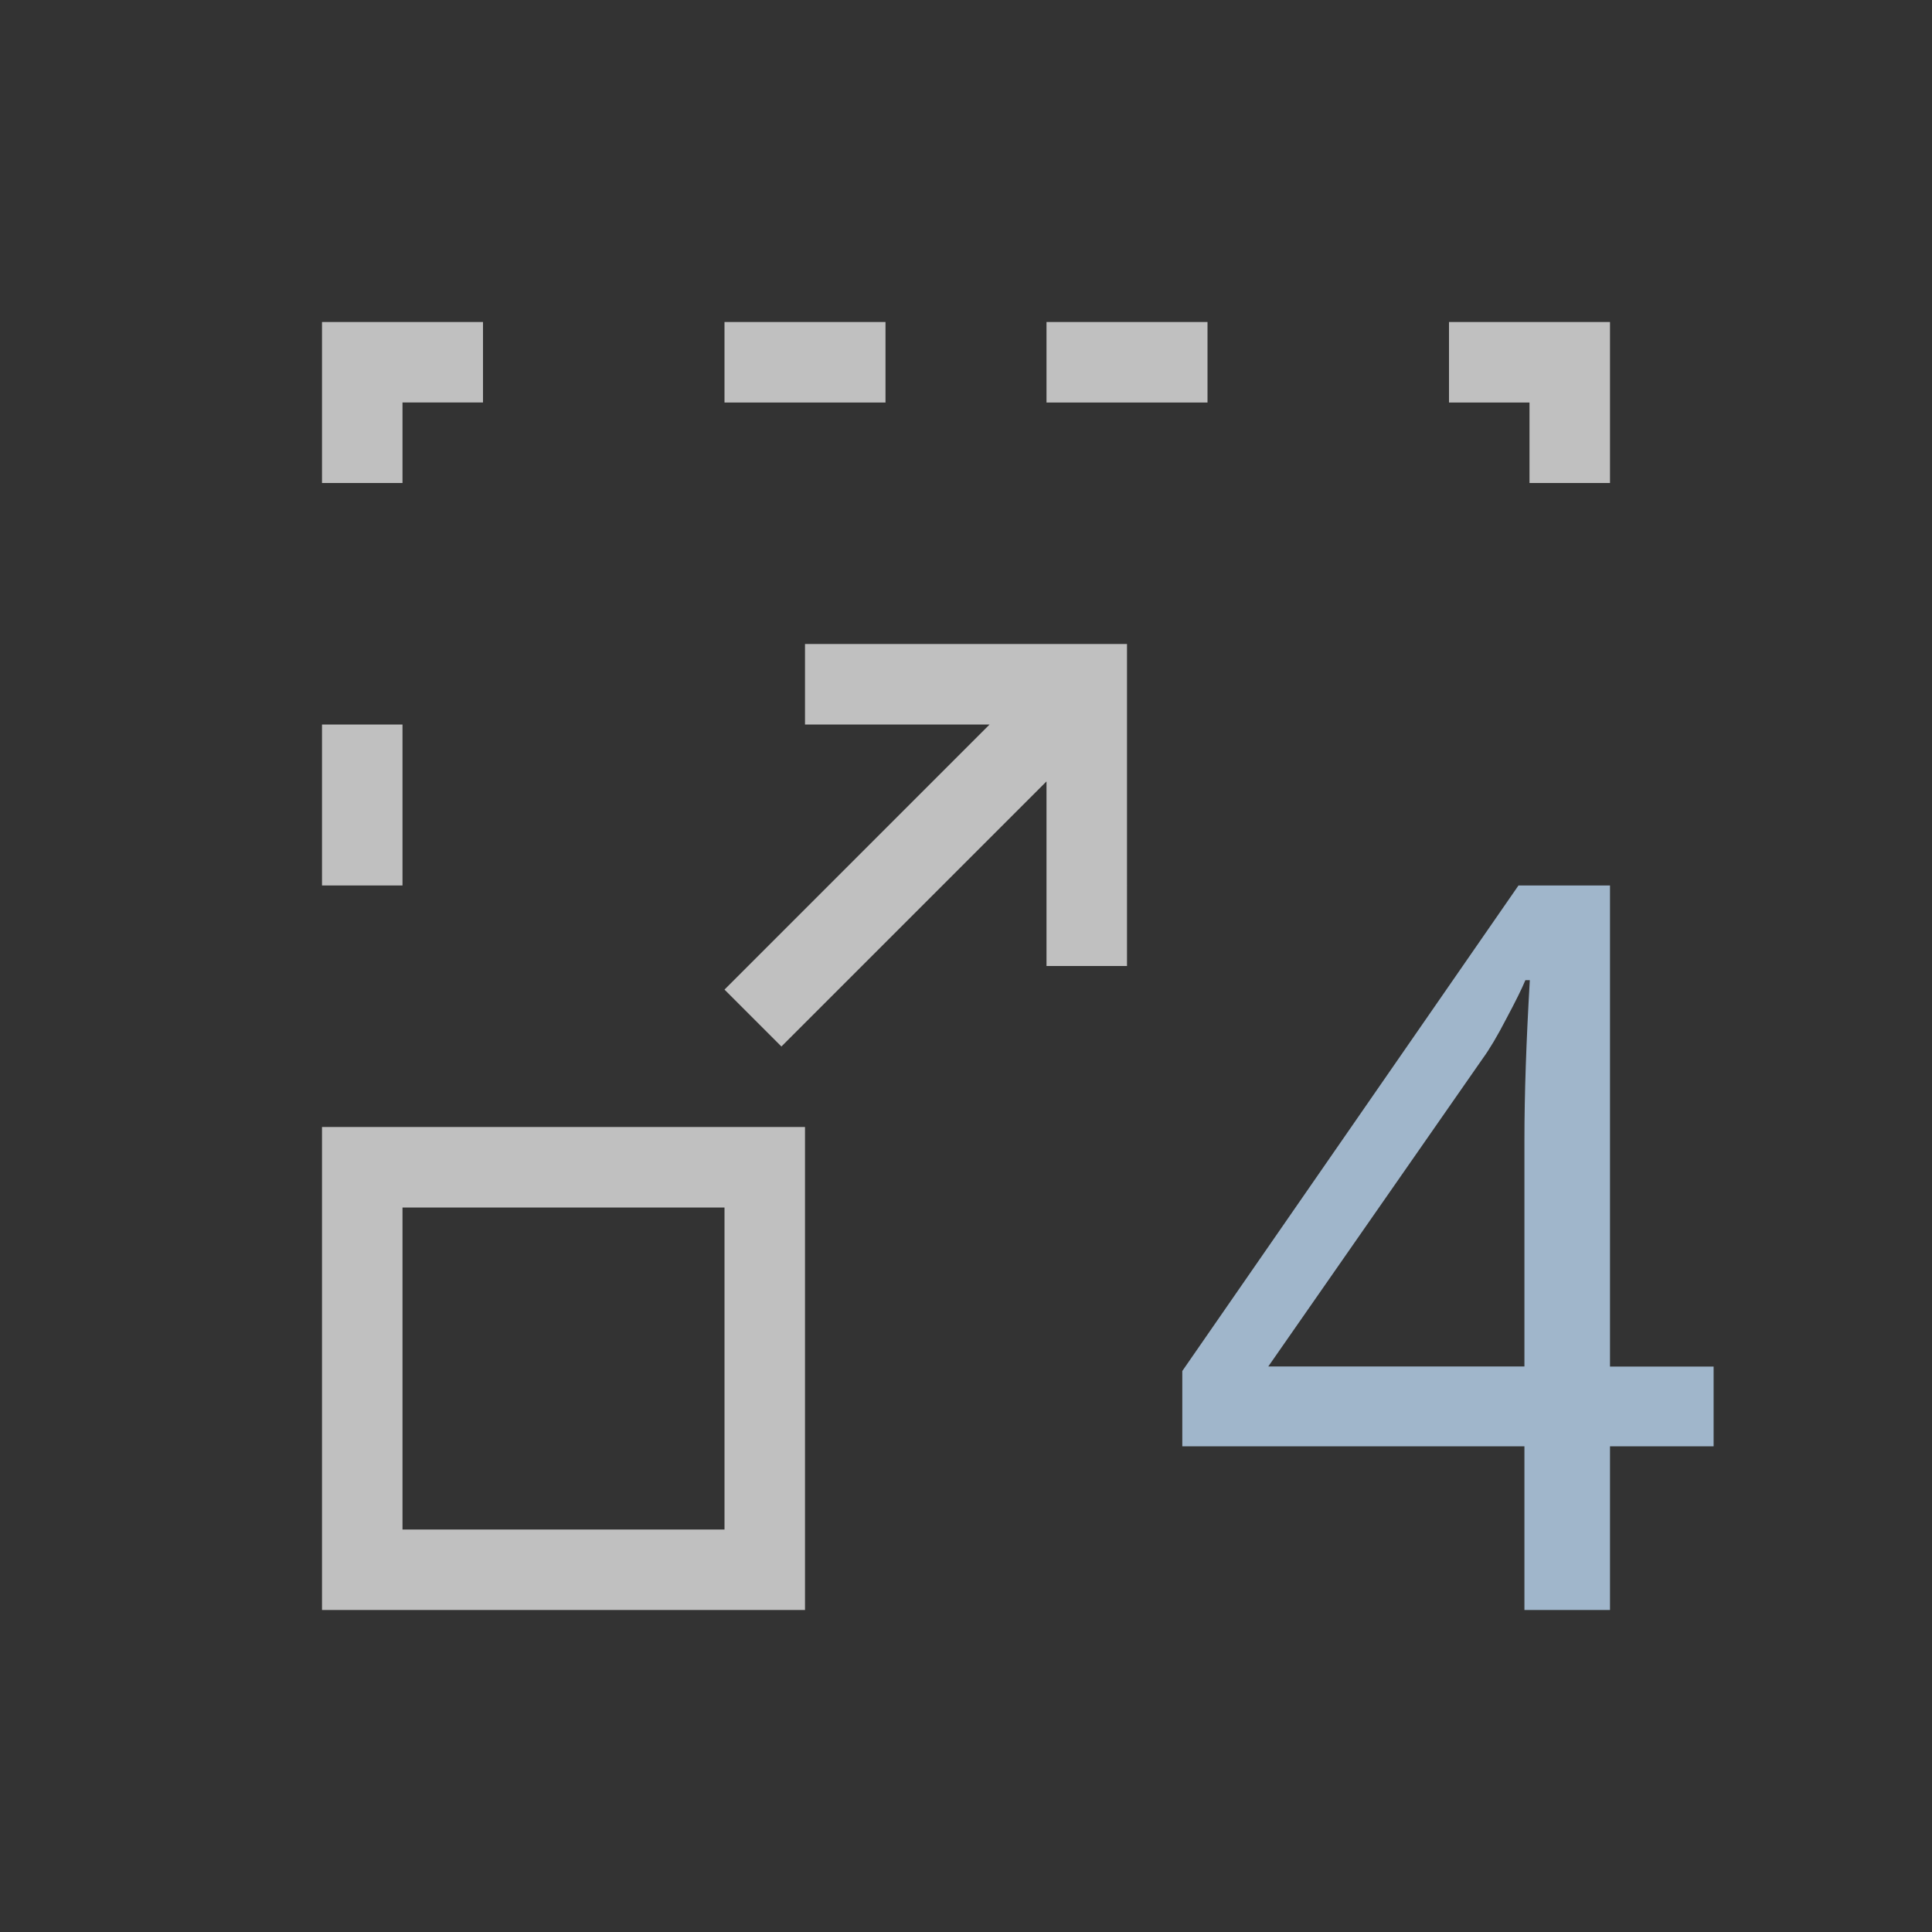 <svg xmlns="http://www.w3.org/2000/svg" viewBox="0 0 24 24">
    <rect x="0" y="0" width="24" height="24" fill="#333333" stroke="none"/>
    <path d="M20.287 16.967H19V19h-1.063v-2.033h-4.25v-.936L17.863 10H19v5.976h1.287v.991zm-2.35-.991v-2.817q0-.839.067-1.983h-.055q-.066.159-.236.477-.164.318-.298.502l-2.66 3.82h3.182z" style="fill:currentColor;fill-opacity:1;stroke:none;color:#a0b6cb" transform="translate(1 1)"/>
    <path d="M3 3v2h1V4h1V3H3Zm5 0v1h2V3H8zm4 0v1h2V3h-2zm5 0v1h1v1h1V3h-2zM9 7v1h2.293L8 11.293l.707.707L12 8.707V11h1V7H9ZM3 8v2h1V8H3Zm0 5v6h6v-6H3zm1 1h4v4H4v-4z" style="fill:currentColor;fill-opacity:1;stroke:none;color:#fdfdfd;opacity:.7" transform="translate(1 1)"/>
</svg>
